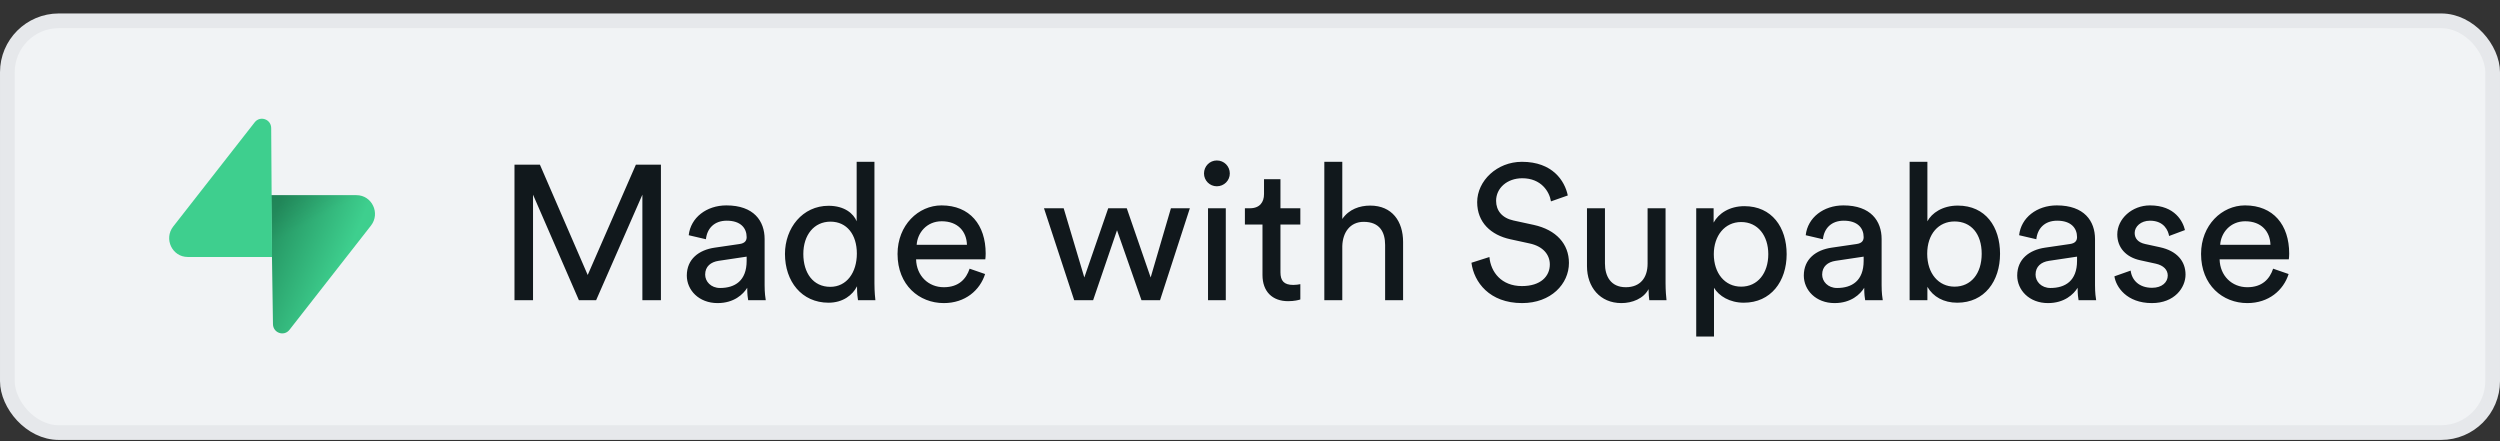 <svg width="170" height="30" viewBox="0 0 170 30" fill="none" xmlns="http://www.w3.org/2000/svg">
<rect x="0" y="0" width="170" height="30" fill="#333333" stroke="none"/>
<rect x="0.5" y="1.415" width="169" height="28" rx="3.5" fill="#F1F3F5"/>
<g clip-path="url(#clip0_264_4875)">
<path d="M19.683 22.429C19.315 22.899 18.571 22.641 18.562 22.042L18.432 13.271H24.24C25.292 13.271 25.879 14.505 25.225 15.341L19.683 22.429Z" fill="url(#paint0_linear_264_4875)"/>
<path d="M19.683 22.429C19.315 22.899 18.571 22.641 18.562 22.042L18.432 13.271H24.24C25.292 13.271 25.879 14.505 25.225 15.341L19.683 22.429Z" fill="url(#paint1_linear_264_4875)" fill-opacity="0.2"/>
<path d="M17.32 8.316C17.688 7.847 18.433 8.104 18.441 8.704L18.498 17.474H12.763C11.711 17.474 11.124 16.241 11.778 15.404L17.32 8.316Z" fill="#3ECF8E"/>
</g>
<path d="M44.943 20.415H43.682V13.239L40.536 20.415H39.366L36.246 13.239V20.415H34.985V11.198H36.714L39.964 18.699L43.24 11.198H44.943V20.415ZM46.703 18.738C46.703 17.62 47.522 16.996 48.601 16.84L50.291 16.593C50.668 16.541 50.772 16.346 50.772 16.125C50.772 15.514 50.369 15.007 49.42 15.007C48.562 15.007 48.081 15.54 48.003 16.268L46.833 15.995C46.963 14.799 48.042 13.967 49.394 13.967C51.266 13.967 51.994 15.033 51.994 16.255V19.388C51.994 19.934 52.046 20.259 52.072 20.415H50.876C50.85 20.259 50.811 20.025 50.811 19.57C50.538 20.012 49.914 20.61 48.796 20.61C47.522 20.61 46.703 19.726 46.703 18.738ZM48.965 19.583C49.966 19.583 50.772 19.102 50.772 17.737V17.451L48.861 17.737C48.341 17.815 47.951 18.114 47.951 18.673C47.951 19.141 48.341 19.583 48.965 19.583ZM54.626 17.269C54.626 18.556 55.289 19.505 56.459 19.505C57.577 19.505 58.266 18.53 58.266 17.243C58.266 15.956 57.59 15.072 56.472 15.072C55.354 15.072 54.626 15.982 54.626 17.269ZM58.279 19.57V19.466C57.98 20.064 57.317 20.584 56.342 20.584C54.509 20.584 53.378 19.128 53.378 17.269C53.378 15.501 54.574 13.993 56.342 13.993C57.447 13.993 58.045 14.539 58.253 15.046V11.003H59.462V19.258C59.462 19.856 59.514 20.311 59.527 20.415H58.344C58.318 20.272 58.279 19.947 58.279 19.57ZM62.334 16.645H65.752C65.727 15.748 65.141 15.046 64.037 15.046C63.01 15.046 62.386 15.839 62.334 16.645ZM65.934 18.27L66.987 18.634C66.636 19.739 65.635 20.61 64.18 20.61C62.502 20.61 61.033 19.388 61.033 17.269C61.033 15.306 62.45 13.967 64.023 13.967C65.948 13.967 67.026 15.293 67.026 17.243C67.026 17.399 67.013 17.555 67.001 17.633H62.294C62.321 18.751 63.127 19.531 64.18 19.531C65.194 19.531 65.701 18.972 65.934 18.27ZM75.359 14.162H76.62L78.245 18.868L79.623 14.162H80.91L78.882 20.415H77.621L75.957 15.657L74.332 20.415H73.045L70.991 14.162H72.33L73.734 18.868L75.359 14.162ZM83.354 20.415H82.145V14.162H83.354V20.415ZM81.872 11.796C81.872 11.302 82.262 10.912 82.743 10.912C83.237 10.912 83.627 11.302 83.627 11.796C83.627 12.277 83.237 12.667 82.743 12.667C82.262 12.667 81.872 12.277 81.872 11.796ZM87.071 12.186V14.162H88.423V15.267H87.071V18.517C87.071 19.089 87.305 19.375 87.942 19.375C88.098 19.375 88.319 19.349 88.423 19.323V20.363C88.319 20.402 88.007 20.48 87.591 20.48C86.525 20.48 85.849 19.83 85.849 18.699V15.267H84.653V14.162H84.991C85.667 14.162 85.953 13.746 85.953 13.2V12.186H87.071ZM91.276 16.736V20.415H90.054V11.003H91.276V14.89C91.731 14.227 92.459 13.98 93.174 13.98C94.669 13.98 95.41 15.059 95.41 16.45V20.415H94.188V16.658C94.188 15.787 93.824 15.085 92.732 15.085C91.796 15.085 91.302 15.813 91.276 16.736ZM106.61 13.291L105.466 13.694C105.362 13.031 104.803 12.121 103.516 12.121C102.476 12.121 101.735 12.797 101.735 13.655C101.735 14.318 102.138 14.825 102.918 14.994L104.296 15.293C105.83 15.631 106.688 16.593 106.688 17.88C106.688 19.31 105.466 20.61 103.503 20.61C101.28 20.61 100.227 19.18 100.058 17.867L101.28 17.477C101.371 18.504 102.099 19.453 103.49 19.453C104.764 19.453 105.388 18.79 105.388 17.984C105.388 17.321 104.933 16.749 104.01 16.554L102.697 16.268C101.384 15.982 100.448 15.124 100.448 13.746C100.448 12.303 101.787 11.003 103.49 11.003C105.57 11.003 106.402 12.29 106.61 13.291ZM112.101 19.661C111.763 20.311 110.983 20.61 110.255 20.61C108.799 20.61 107.915 19.518 107.915 18.101V14.162H109.137V17.919C109.137 18.777 109.527 19.531 110.554 19.531C111.542 19.531 112.036 18.881 112.036 17.932V14.162H113.258V19.258C113.258 19.752 113.297 20.194 113.323 20.415H112.153C112.127 20.272 112.101 19.921 112.101 19.661ZM116.552 22.885H115.343V14.162H116.526V15.137C116.864 14.513 117.605 14.019 118.619 14.019C120.491 14.019 121.492 15.462 121.492 17.282C121.492 19.141 120.413 20.584 118.58 20.584C117.618 20.584 116.89 20.129 116.552 19.57V22.885ZM120.244 17.282C120.244 16.034 119.542 15.098 118.398 15.098C117.28 15.098 116.539 16.034 116.539 17.282C116.539 18.569 117.28 19.492 118.398 19.492C119.529 19.492 120.244 18.569 120.244 17.282ZM122.659 18.738C122.659 17.62 123.478 16.996 124.557 16.84L126.247 16.593C126.624 16.541 126.728 16.346 126.728 16.125C126.728 15.514 126.325 15.007 125.376 15.007C124.518 15.007 124.037 15.54 123.959 16.268L122.789 15.995C122.919 14.799 123.998 13.967 125.35 13.967C127.222 13.967 127.95 15.033 127.95 16.255V19.388C127.95 19.934 128.002 20.259 128.028 20.415H126.832C126.806 20.259 126.767 20.025 126.767 19.57C126.494 20.012 125.87 20.61 124.752 20.61C123.478 20.61 122.659 19.726 122.659 18.738ZM124.921 19.583C125.922 19.583 126.728 19.102 126.728 17.737V17.451L124.817 17.737C124.297 17.815 123.907 18.114 123.907 18.673C123.907 19.141 124.297 19.583 124.921 19.583ZM131.063 20.415H129.854V11.003H131.063V15.046C131.362 14.487 132.09 13.98 133.13 13.98C135.028 13.98 136.003 15.436 136.003 17.256C136.003 19.115 134.95 20.584 133.091 20.584C132.168 20.584 131.453 20.181 131.063 19.505V20.415ZM134.755 17.256C134.755 15.904 134.04 15.059 132.909 15.059C131.83 15.059 131.05 15.904 131.05 17.256C131.05 18.608 131.83 19.492 132.909 19.492C134.027 19.492 134.755 18.608 134.755 17.256ZM137.17 18.738C137.17 17.62 137.989 16.996 139.068 16.84L140.758 16.593C141.135 16.541 141.239 16.346 141.239 16.125C141.239 15.514 140.836 15.007 139.887 15.007C139.029 15.007 138.548 15.54 138.47 16.268L137.3 15.995C137.43 14.799 138.509 13.967 139.861 13.967C141.733 13.967 142.461 15.033 142.461 16.255V19.388C142.461 19.934 142.513 20.259 142.539 20.415H141.343C141.317 20.259 141.278 20.025 141.278 19.57C141.005 20.012 140.381 20.61 139.263 20.61C137.989 20.61 137.17 19.726 137.17 18.738ZM139.432 19.583C140.433 19.583 141.239 19.102 141.239 17.737V17.451L139.328 17.737C138.808 17.815 138.418 18.114 138.418 18.673C138.418 19.141 138.808 19.583 139.432 19.583ZM143.78 18.79L144.885 18.4C144.963 19.05 145.457 19.57 146.341 19.57C147.03 19.57 147.407 19.18 147.407 18.738C147.407 18.348 147.121 18.049 146.601 17.932L145.535 17.698C144.56 17.49 143.975 16.827 143.975 15.943C143.975 14.877 144.976 13.967 146.198 13.967C147.914 13.967 148.447 15.085 148.577 15.644L147.498 16.047C147.446 15.722 147.186 15.007 146.198 15.007C145.574 15.007 145.158 15.41 145.158 15.839C145.158 16.216 145.392 16.489 145.873 16.593L146.887 16.814C148.018 17.061 148.616 17.75 148.616 18.673C148.616 19.557 147.875 20.61 146.328 20.61C144.612 20.61 143.884 19.505 143.78 18.79ZM150.972 16.645H154.391C154.365 15.748 153.78 15.046 152.675 15.046C151.648 15.046 151.024 15.839 150.972 16.645ZM154.573 18.27L155.626 18.634C155.275 19.739 154.274 20.61 152.818 20.61C151.141 20.61 149.672 19.388 149.672 17.269C149.672 15.306 151.089 13.967 152.662 13.967C154.586 13.967 155.665 15.293 155.665 17.243C155.665 17.399 155.652 17.555 155.639 17.633H150.933C150.959 18.751 151.765 19.531 152.818 19.531C153.832 19.531 154.339 18.972 154.573 18.27Z" fill="#11181C"/>
<rect x="0.5" y="1.415" width="169" height="28" rx="3.5" stroke="#E6E8EB"/>
<defs>
<linearGradient id="paint0_linear_264_4875" x1="18.432" y1="15.216" x2="23.618" y2="17.358" gradientUnits="userSpaceOnUse">
<stop stop-color="#249361"/>
<stop offset="1" stop-color="#3ECF8E"/>
</linearGradient>
<linearGradient id="paint1_linear_264_4875" x1="16.144" y1="12.034" x2="18.554" y2="16.503" gradientUnits="userSpaceOnUse">
<stop/>
<stop offset="1" stop-opacity="0"/>
</linearGradient>
<clipPath id="clip0_264_4875">
<rect width="14" height="14.737" fill="white" transform="translate(11.5 8.046)"/>
</clipPath>
</defs>
</svg>
